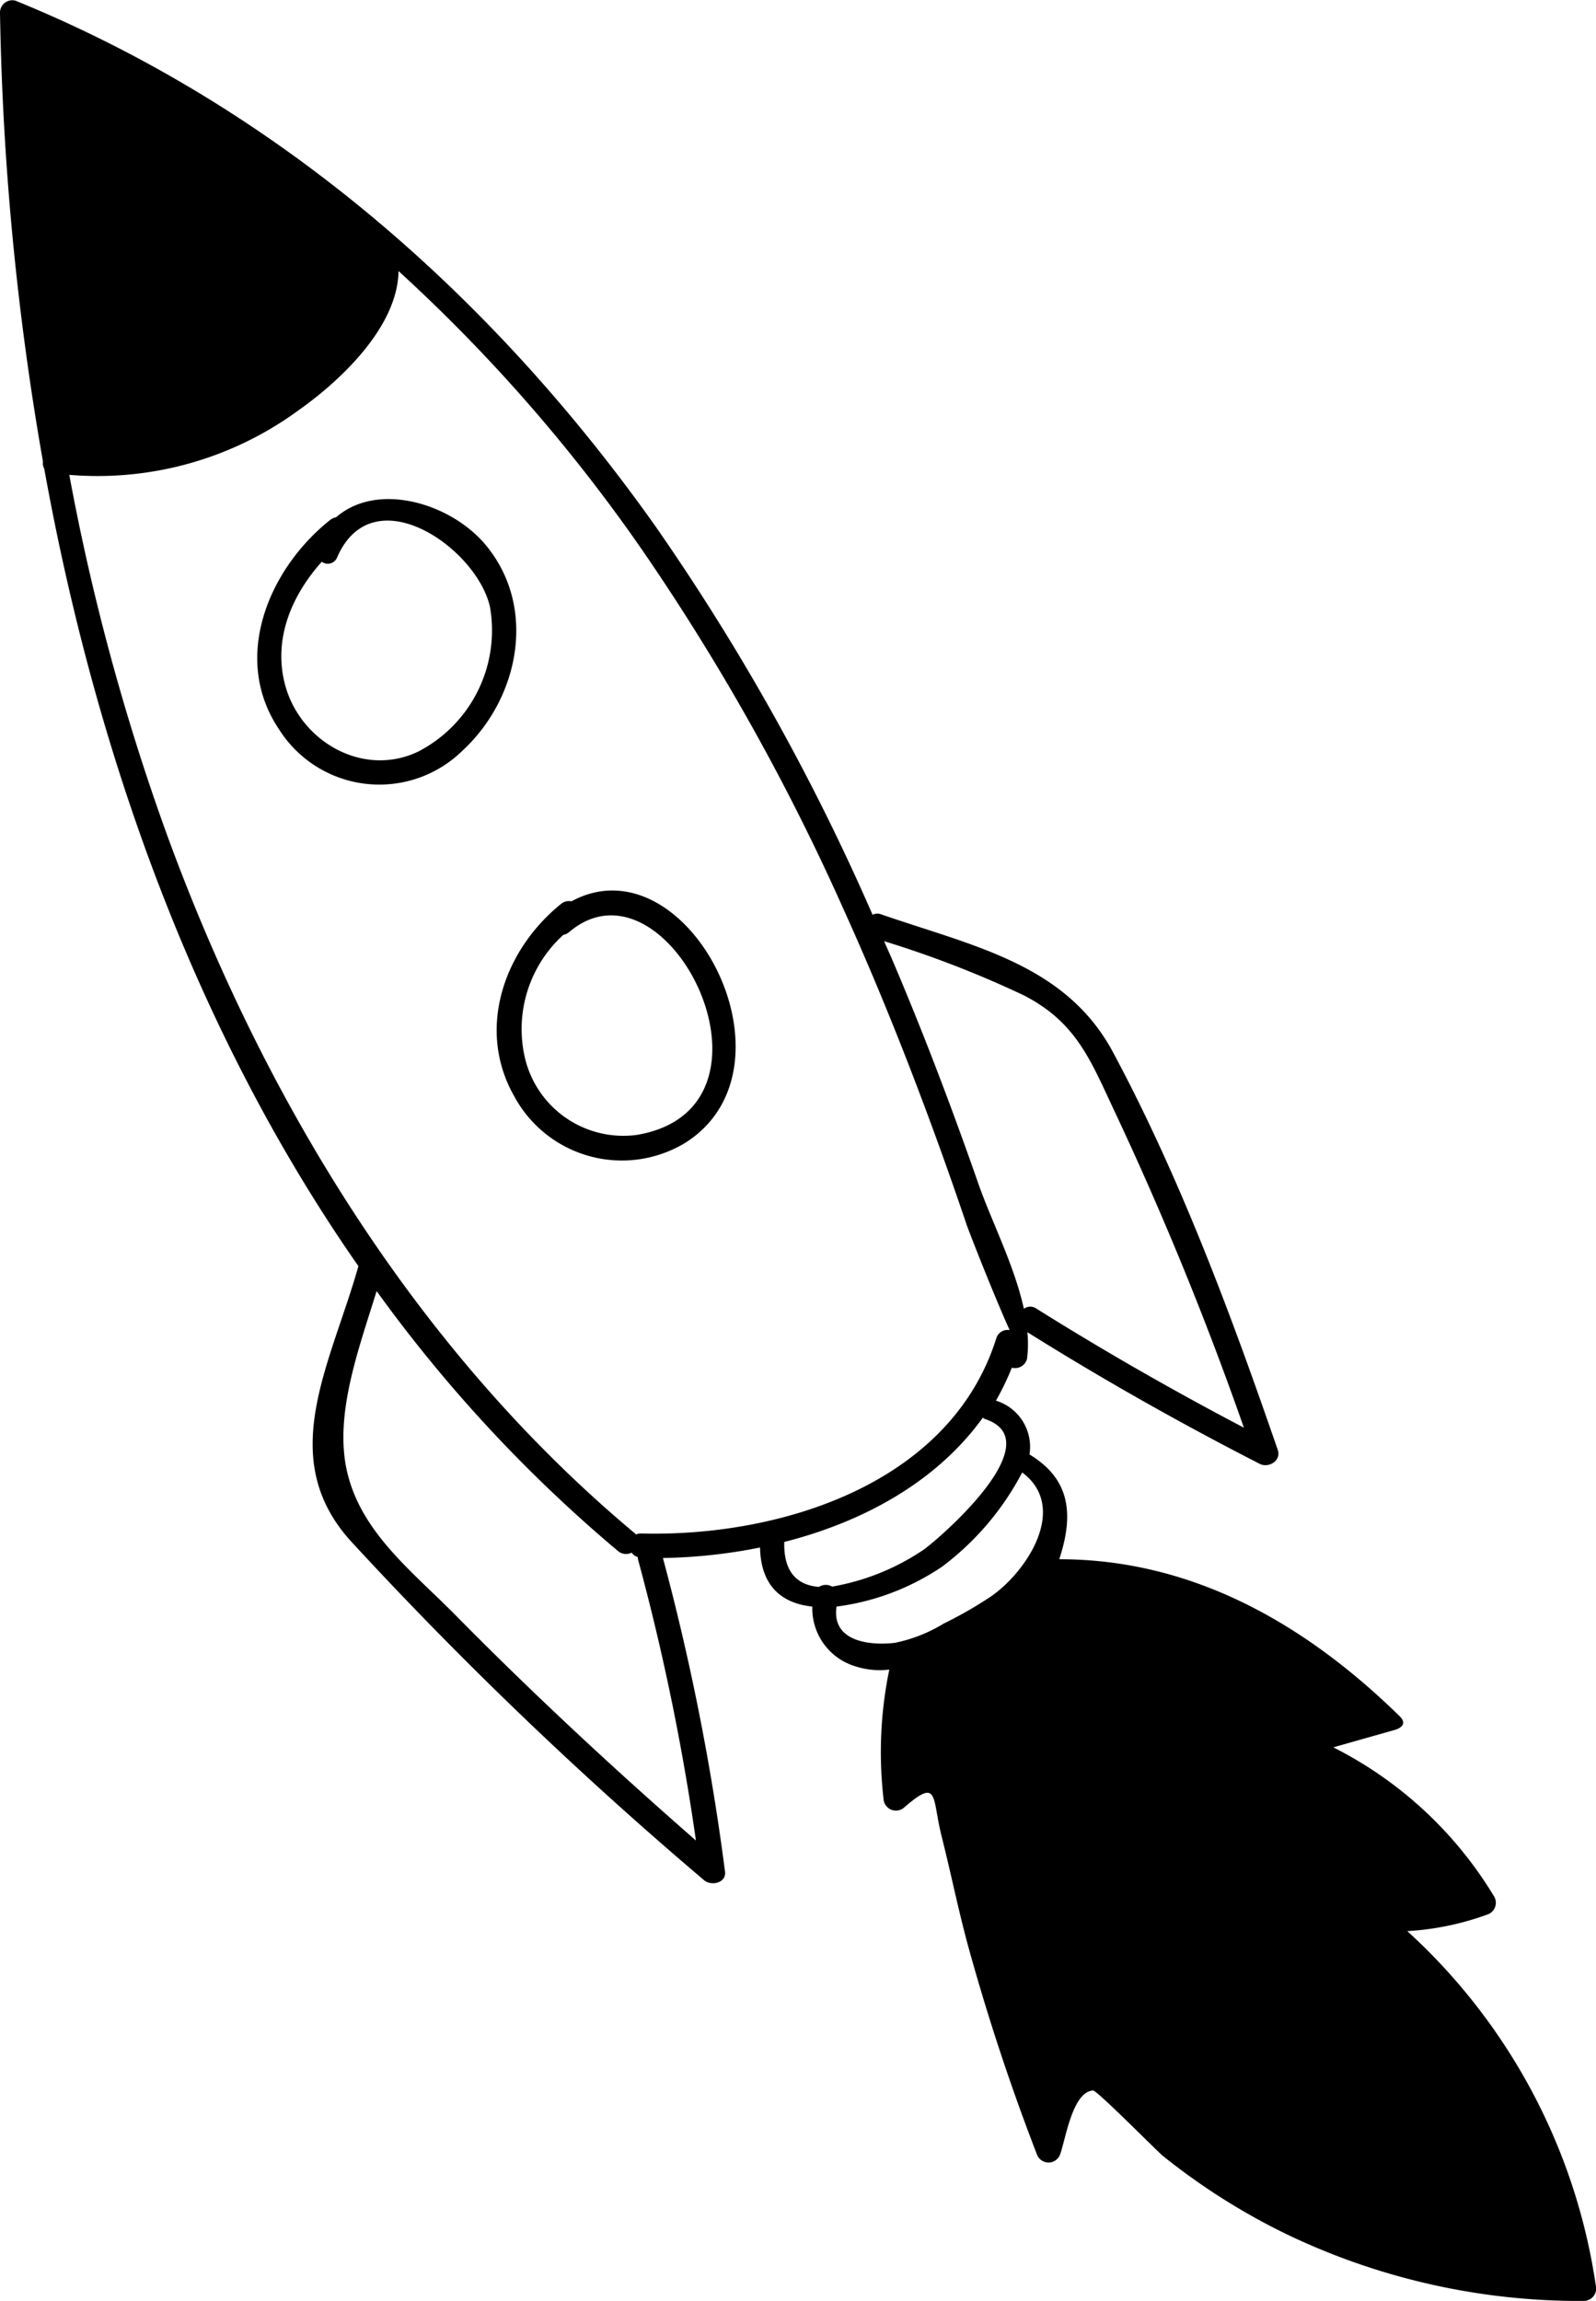 <svg xmlns="http://www.w3.org/2000/svg" viewBox="0 0 108.197 155.972"><title>Asset 11</title><g id="Layer_2" data-name="Layer 2"><g id="Objects"><path d="M95.405,130.905a19.065,19.065,0,0,0,5.397-1.115.841.841,0,0,0,.496-1.22A26.821,26.821,0,0,0,90.389,118.446q2.065-.585,4.13-1.17c.595-.169.817-.499.366-.94-6.461-6.328-14.107-10.64-23.066-10.64H71.81c.985-3,.78-5.417-2.019-7.102a3.274,3.274,0,0,0-2.272-3.648,18.842,18.842,0,0,0,1.077-2.235.839.839,0,0,0,1.031-.609,8.169,8.169,0,0,0,.022-1.797c5.132,3.211,10.364,6.167,15.755,8.926.598.306,1.471-.216,1.22-.945-3.145-9.117-6.604-18.44-11.17-26.958-3.213-5.995-9.515-7.195-15.721-9.349a.708.708,0,0,0-.578.032,153.36,153.36,0,0,0-14.739-26.364C33.372,20.065,18.831,7.291,1.051.046a.835.835,0,0,0-1.051.8A194.35,194.35,0,0,0,2.913,31.292a.72.72,0,0,0,.084.469c3.492,19.317,10.228,38.193,21.301,54.069-1.896,6.697-5.638,12.979-.513,18.64a270.096,270.096,0,0,0,23.948,22.984c.474.409,1.519.195,1.417-.587a161.647,161.647,0,0,0-4.209-21.255,36.283,36.283,0,0,0,6.584-.712c.055,2.7,1.563,3.795,3.544,4.005a4.1,4.1,0,0,0,2.895,4.042,5.437,5.437,0,0,0,2.324.23,27.664,27.664,0,0,0-.393,8.744.843.843,0,0,0,1.417.587c2.353-2.028,1.852-.691,2.526,1.982.612,2.425,1.105,4.867,1.755,7.284a148.591,148.591,0,0,0,4.688,14.228.839.839,0,0,0,1.601,0c.371-1.067.836-4.203,2.215-4.295.27-.018,4.35,4.121,4.715,4.415a44.259,44.259,0,0,0,8.354,5.301,45.914,45.914,0,0,0,20.216,4.55.844.844,0,0,0,.801-1.051A40.434,40.434,0,0,0,95.405,130.905ZM69.405,67.47c3.633,1.87,4.549,4.47,6.263,8.096a224.817,224.817,0,0,1,8.658,21.211c-4.796-2.517-9.478-5.194-14.073-8.076a.716.716,0,0,0-.841.019c-.635-2.913-2.215-5.987-3.085-8.479-1.765-5.057-3.663-10.068-5.76-14.998-.205-.483-.422-.962-.631-1.443A70.438,70.438,0,0,1,69.405,67.47ZM47.179,124.763c-5.599-4.893-11.046-9.951-16.268-15.246-2.946-2.987-6.431-5.625-7.382-9.762-.886-3.858.787-8.29,2.003-12.238a97.454,97.454,0,0,0,16.358,17.618.84.84,0,0,0,.929.114.769.769,0,0,0,.421.3.79.79,0,0,0,.01.149A158.731,158.731,0,0,1,47.179,124.763Zm-3.71-20.812a.817.817,0,0,0-.358.068c-.019-.019-.025-.041-.047-.059-14.774-12.328-25.159-29.379-31.726-47.325a153.901,153.901,0,0,1-6.641-24.447,23.051,23.051,0,0,0,15.554-4.385c2.775-1.961,6.715-5.62,6.765-9.43a111.641,111.641,0,0,1,16.584,19.002,152.662,152.662,0,0,1,13.579,24.245c2.317,5.116,4.402,10.336,6.322,15.613q1.043,2.866,2.019,5.756c.188.552,1.841,4.77,2.925,7.175a.795.795,0,0,0-.904.558C64.418,100.616,52.878,104.191,43.469,103.951Zm12.051,3.619c-1.397-.109-2.409-.918-2.351-3.047,5.357-1.363,10.322-4.071,13.458-8.423a.808.808,0,0,0,.174.1c4.56,1.534-3.297,8.233-4.188,8.85a15.9,15.9,0,0,1-6.198,2.5A.863.863,0,0,0,55.519,107.57Zm1.192,1.335a16.55,16.55,0,0,0,7.162-2.711,18.967,18.967,0,0,0,5.424-6.382c3.156,2.356.358,6.703-2.144,8.424a27.962,27.962,0,0,1-3.178,1.821,10.281,10.281,0,0,1-3.302,1.303C59.21,111.541,56.347,111.397,56.711,108.905Z"/><path d="M32.915,36.929c-2.354-2.816-7.329-4.314-10.134-1.861a.854.854,0,0,0-.389.17c-4.161,3.301-6.729,9.35-3.485,14.188a8.049,8.049,0,0,0,12.451,1.453C35.209,47.32,36.439,41.144,32.915,36.929Zm-4.598,14.035c-3.76,1.774-8.097-.764-9.04-4.737-.724-3.049.551-5.93,2.538-8.149a.681.681,0,0,0,1.044-.305c2.428-5.558,9.493-.606,10.36,3.383A9.248,9.248,0,0,1,28.318,50.964Z"/><path d="M38.743,61.098a.835.835,0,0,0-.706.174c-3.851,3.106-5.762,8.455-3.193,13.009a8.295,8.295,0,0,0,11.616,3.185C54.613,72.303,46.581,56.839,38.743,61.098ZM43.191,76.929a6.859,6.859,0,0,1-7.613-5.251,8.629,8.629,0,0,1,2.613-8.308.829.829,0,0,0,.387-.182C45.295,57.467,53.989,75.087,43.191,76.929Z"/></g></g></svg>